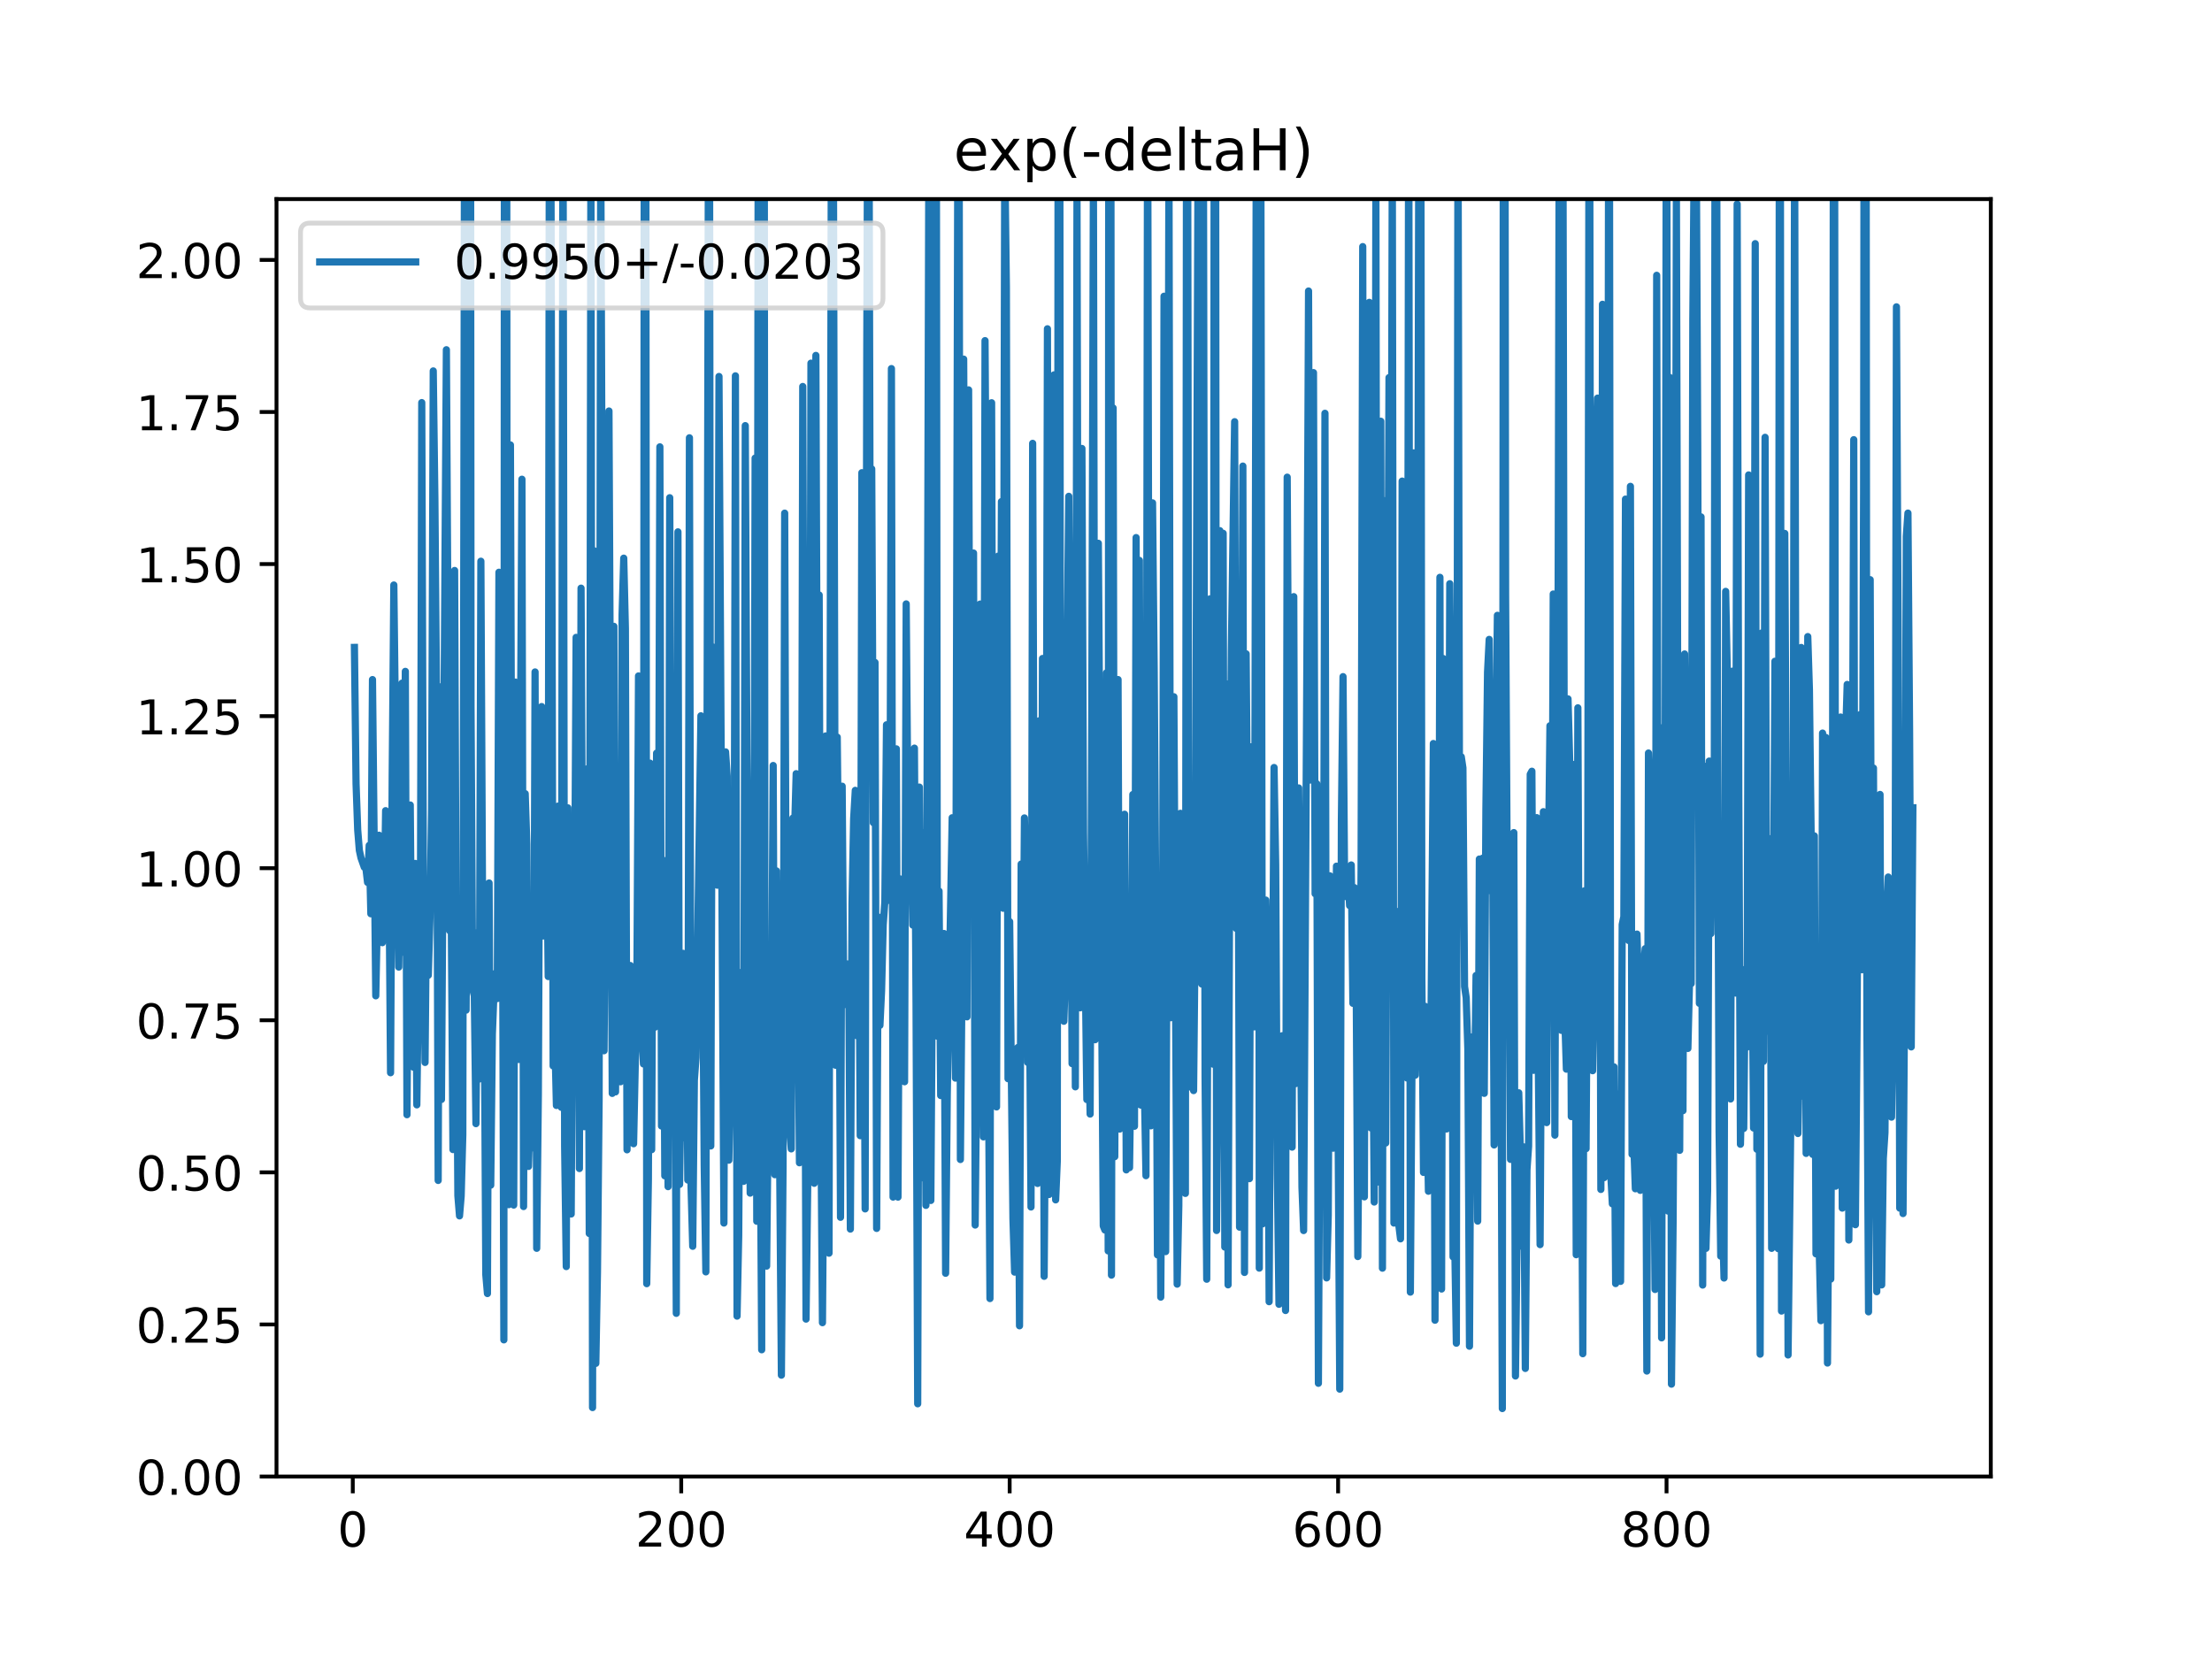 <?xml version="1.0" encoding="utf-8" standalone="no"?>
<!DOCTYPE svg PUBLIC "-//W3C//DTD SVG 1.1//EN"
  "http://www.w3.org/Graphics/SVG/1.1/DTD/svg11.dtd">
<!-- Created with matplotlib (https://matplotlib.org/) -->
<svg height="345.6pt" version="1.1" viewBox="0 0 460.8 345.6" width="460.8pt" xmlns="http://www.w3.org/2000/svg" xmlns:xlink="http://www.w3.org/1999/xlink">
 <defs>
  <style type="text/css">
*{stroke-linecap:butt;stroke-linejoin:round;}
  </style>
 </defs>
 <g id="figure_1">
  <g id="patch_1">
   <path d="M 0 345.6 
L 460.8 345.6 
L 460.8 0 
L 0 0 
z
" style="fill:#ffffff;"/>
  </g>
  <g id="axes_1">
   <g id="patch_2">
    <path d="M 57.6 307.584 
L 414.72 307.584 
L 414.72 41.472 
L 57.6 41.472 
z
" style="fill:#ffffff;"/>
   </g>
   <g id="matplotlib.axis_1">
    <g id="xtick_1">
     <g id="line2d_1">
      <defs>
       <path d="M 0 0 
L 0 3.5 
" id="m6f28b78270" style="stroke:#000000;stroke-width:0.8;"/>
      </defs>
      <g>
       <use style="stroke:#000000;stroke-width:0.8;" x="73.491" xlink:href="#m6f28b78270" y="307.584"/>
      </g>
     </g>
     <g id="text_1">
      <!-- 0 -->
      <defs>
       <path d="M 31.781 66.406 
Q 24.172 66.406 20.328 58.906 
Q 16.5 51.422 16.5 36.375 
Q 16.5 21.391 20.328 13.891 
Q 24.172 6.391 31.781 6.391 
Q 39.453 6.391 43.281 13.891 
Q 47.125 21.391 47.125 36.375 
Q 47.125 51.422 43.281 58.906 
Q 39.453 66.406 31.781 66.406 
z
M 31.781 74.219 
Q 44.047 74.219 50.516 64.516 
Q 56.984 54.828 56.984 36.375 
Q 56.984 17.969 50.516 8.266 
Q 44.047 -1.422 31.781 -1.422 
Q 19.531 -1.422 13.062 8.266 
Q 6.594 17.969 6.594 36.375 
Q 6.594 54.828 13.062 64.516 
Q 19.531 74.219 31.781 74.219 
z
" id="DejaVuSans-48"/>
      </defs>
      <g transform="translate(70.309 322.182)scale(0.1 -0.1)">
       <use xlink:href="#DejaVuSans-48"/>
      </g>
     </g>
    </g>
    <g id="xtick_2">
     <g id="line2d_2">
      <g>
       <use style="stroke:#000000;stroke-width:0.8;" x="141.911" xlink:href="#m6f28b78270" y="307.584"/>
      </g>
     </g>
     <g id="text_2">
      <!-- 200 -->
      <defs>
       <path d="M 19.188 8.297 
L 53.609 8.297 
L 53.609 0 
L 7.328 0 
L 7.328 8.297 
Q 12.938 14.109 22.625 23.891 
Q 32.328 33.688 34.812 36.531 
Q 39.547 41.844 41.422 45.531 
Q 43.312 49.219 43.312 52.781 
Q 43.312 58.594 39.234 62.25 
Q 35.156 65.922 28.609 65.922 
Q 23.969 65.922 18.812 64.312 
Q 13.672 62.703 7.812 59.422 
L 7.812 69.391 
Q 13.766 71.781 18.938 73 
Q 24.125 74.219 28.422 74.219 
Q 39.75 74.219 46.484 68.547 
Q 53.219 62.891 53.219 53.422 
Q 53.219 48.922 51.531 44.891 
Q 49.859 40.875 45.406 35.406 
Q 44.188 33.984 37.641 27.219 
Q 31.109 20.453 19.188 8.297 
z
" id="DejaVuSans-50"/>
      </defs>
      <g transform="translate(132.367 322.182)scale(0.1 -0.1)">
       <use xlink:href="#DejaVuSans-50"/>
       <use x="63.623" xlink:href="#DejaVuSans-48"/>
       <use x="127.246" xlink:href="#DejaVuSans-48"/>
      </g>
     </g>
    </g>
    <g id="xtick_3">
     <g id="line2d_3">
      <g>
       <use style="stroke:#000000;stroke-width:0.8;" x="210.331" xlink:href="#m6f28b78270" y="307.584"/>
      </g>
     </g>
     <g id="text_3">
      <!-- 400 -->
      <defs>
       <path d="M 37.797 64.312 
L 12.891 25.391 
L 37.797 25.391 
z
M 35.203 72.906 
L 47.609 72.906 
L 47.609 25.391 
L 58.016 25.391 
L 58.016 17.188 
L 47.609 17.188 
L 47.609 0 
L 37.797 0 
L 37.797 17.188 
L 4.891 17.188 
L 4.891 26.703 
z
" id="DejaVuSans-52"/>
      </defs>
      <g transform="translate(200.788 322.182)scale(0.1 -0.1)">
       <use xlink:href="#DejaVuSans-52"/>
       <use x="63.623" xlink:href="#DejaVuSans-48"/>
       <use x="127.246" xlink:href="#DejaVuSans-48"/>
      </g>
     </g>
    </g>
    <g id="xtick_4">
     <g id="line2d_4">
      <g>
       <use style="stroke:#000000;stroke-width:0.8;" x="278.752" xlink:href="#m6f28b78270" y="307.584"/>
      </g>
     </g>
     <g id="text_4">
      <!-- 600 -->
      <defs>
       <path d="M 33.016 40.375 
Q 26.375 40.375 22.484 35.828 
Q 18.609 31.297 18.609 23.391 
Q 18.609 15.531 22.484 10.953 
Q 26.375 6.391 33.016 6.391 
Q 39.656 6.391 43.531 10.953 
Q 47.406 15.531 47.406 23.391 
Q 47.406 31.297 43.531 35.828 
Q 39.656 40.375 33.016 40.375 
z
M 52.594 71.297 
L 52.594 62.312 
Q 48.875 64.062 45.094 64.984 
Q 41.312 65.922 37.594 65.922 
Q 27.828 65.922 22.672 59.328 
Q 17.531 52.734 16.797 39.406 
Q 19.672 43.656 24.016 45.922 
Q 28.375 48.188 33.594 48.188 
Q 44.578 48.188 50.953 41.516 
Q 57.328 34.859 57.328 23.391 
Q 57.328 12.156 50.688 5.359 
Q 44.047 -1.422 33.016 -1.422 
Q 20.359 -1.422 13.672 8.266 
Q 6.984 17.969 6.984 36.375 
Q 6.984 53.656 15.188 63.938 
Q 23.391 74.219 37.203 74.219 
Q 40.922 74.219 44.703 73.484 
Q 48.484 72.75 52.594 71.297 
z
" id="DejaVuSans-54"/>
      </defs>
      <g transform="translate(269.208 322.182)scale(0.1 -0.1)">
       <use xlink:href="#DejaVuSans-54"/>
       <use x="63.623" xlink:href="#DejaVuSans-48"/>
       <use x="127.246" xlink:href="#DejaVuSans-48"/>
      </g>
     </g>
    </g>
    <g id="xtick_5">
     <g id="line2d_5">
      <g>
       <use style="stroke:#000000;stroke-width:0.8;" x="347.172" xlink:href="#m6f28b78270" y="307.584"/>
      </g>
     </g>
     <g id="text_5">
      <!-- 800 -->
      <defs>
       <path d="M 31.781 34.625 
Q 24.75 34.625 20.719 30.859 
Q 16.703 27.094 16.703 20.516 
Q 16.703 13.922 20.719 10.156 
Q 24.75 6.391 31.781 6.391 
Q 38.812 6.391 42.859 10.172 
Q 46.922 13.969 46.922 20.516 
Q 46.922 27.094 42.891 30.859 
Q 38.875 34.625 31.781 34.625 
z
M 21.922 38.812 
Q 15.578 40.375 12.031 44.719 
Q 8.5 49.078 8.5 55.328 
Q 8.5 64.062 14.719 69.141 
Q 20.953 74.219 31.781 74.219 
Q 42.672 74.219 48.875 69.141 
Q 55.078 64.062 55.078 55.328 
Q 55.078 49.078 51.531 44.719 
Q 48 40.375 41.703 38.812 
Q 48.828 37.156 52.797 32.312 
Q 56.781 27.484 56.781 20.516 
Q 56.781 9.906 50.312 4.234 
Q 43.844 -1.422 31.781 -1.422 
Q 19.734 -1.422 13.25 4.234 
Q 6.781 9.906 6.781 20.516 
Q 6.781 27.484 10.781 32.312 
Q 14.797 37.156 21.922 38.812 
z
M 18.312 54.391 
Q 18.312 48.734 21.844 45.562 
Q 25.391 42.391 31.781 42.391 
Q 38.141 42.391 41.719 45.562 
Q 45.312 48.734 45.312 54.391 
Q 45.312 60.062 41.719 63.234 
Q 38.141 66.406 31.781 66.406 
Q 25.391 66.406 21.844 63.234 
Q 18.312 60.062 18.312 54.391 
z
" id="DejaVuSans-56"/>
      </defs>
      <g transform="translate(337.628 322.182)scale(0.1 -0.1)">
       <use xlink:href="#DejaVuSans-56"/>
       <use x="63.623" xlink:href="#DejaVuSans-48"/>
       <use x="127.246" xlink:href="#DejaVuSans-48"/>
      </g>
     </g>
    </g>
   </g>
   <g id="matplotlib.axis_2">
    <g id="ytick_1">
     <g id="line2d_6">
      <defs>
       <path d="M 0 0 
L -3.5 0 
" id="m30f567fd61" style="stroke:#000000;stroke-width:0.8;"/>
      </defs>
      <g>
       <use style="stroke:#000000;stroke-width:0.8;" x="57.6" xlink:href="#m30f567fd61" y="307.584"/>
      </g>
     </g>
     <g id="text_6">
      <!-- 0.00 -->
      <defs>
       <path d="M 10.688 12.406 
L 21 12.406 
L 21 0 
L 10.688 0 
z
" id="DejaVuSans-46"/>
      </defs>
      <g transform="translate(28.334 311.383)scale(0.1 -0.1)">
       <use xlink:href="#DejaVuSans-48"/>
       <use x="63.623" xlink:href="#DejaVuSans-46"/>
       <use x="95.41" xlink:href="#DejaVuSans-48"/>
       <use x="159.033" xlink:href="#DejaVuSans-48"/>
      </g>
     </g>
    </g>
    <g id="ytick_2">
     <g id="line2d_7">
      <g>
       <use style="stroke:#000000;stroke-width:0.8;" x="57.6" xlink:href="#m30f567fd61" y="275.904"/>
      </g>
     </g>
     <g id="text_7">
      <!-- 0.25 -->
      <defs>
       <path d="M 10.797 72.906 
L 49.516 72.906 
L 49.516 64.594 
L 19.828 64.594 
L 19.828 46.734 
Q 21.969 47.469 24.109 47.828 
Q 26.266 48.188 28.422 48.188 
Q 40.625 48.188 47.75 41.5 
Q 54.891 34.812 54.891 23.391 
Q 54.891 11.625 47.562 5.094 
Q 40.234 -1.422 26.906 -1.422 
Q 22.312 -1.422 17.547 -0.641 
Q 12.797 0.141 7.719 1.703 
L 7.719 11.625 
Q 12.109 9.234 16.797 8.062 
Q 21.484 6.891 26.703 6.891 
Q 35.156 6.891 40.078 11.328 
Q 45.016 15.766 45.016 23.391 
Q 45.016 31 40.078 35.438 
Q 35.156 39.891 26.703 39.891 
Q 22.75 39.891 18.812 39.016 
Q 14.891 38.141 10.797 36.281 
z
" id="DejaVuSans-53"/>
      </defs>
      <g transform="translate(28.334 279.703)scale(0.1 -0.1)">
       <use xlink:href="#DejaVuSans-48"/>
       <use x="63.623" xlink:href="#DejaVuSans-46"/>
       <use x="95.41" xlink:href="#DejaVuSans-50"/>
       <use x="159.033" xlink:href="#DejaVuSans-53"/>
      </g>
     </g>
    </g>
    <g id="ytick_3">
     <g id="line2d_8">
      <g>
       <use style="stroke:#000000;stroke-width:0.8;" x="57.6" xlink:href="#m30f567fd61" y="244.224"/>
      </g>
     </g>
     <g id="text_8">
      <!-- 0.50 -->
      <g transform="translate(28.334 248.023)scale(0.1 -0.1)">
       <use xlink:href="#DejaVuSans-48"/>
       <use x="63.623" xlink:href="#DejaVuSans-46"/>
       <use x="95.41" xlink:href="#DejaVuSans-53"/>
       <use x="159.033" xlink:href="#DejaVuSans-48"/>
      </g>
     </g>
    </g>
    <g id="ytick_4">
     <g id="line2d_9">
      <g>
       <use style="stroke:#000000;stroke-width:0.8;" x="57.6" xlink:href="#m30f567fd61" y="212.544"/>
      </g>
     </g>
     <g id="text_9">
      <!-- 0.75 -->
      <defs>
       <path d="M 8.203 72.906 
L 55.078 72.906 
L 55.078 68.703 
L 28.609 0 
L 18.312 0 
L 43.219 64.594 
L 8.203 64.594 
z
" id="DejaVuSans-55"/>
      </defs>
      <g transform="translate(28.334 216.343)scale(0.1 -0.1)">
       <use xlink:href="#DejaVuSans-48"/>
       <use x="63.623" xlink:href="#DejaVuSans-46"/>
       <use x="95.41" xlink:href="#DejaVuSans-55"/>
       <use x="159.033" xlink:href="#DejaVuSans-53"/>
      </g>
     </g>
    </g>
    <g id="ytick_5">
     <g id="line2d_10">
      <g>
       <use style="stroke:#000000;stroke-width:0.8;" x="57.6" xlink:href="#m30f567fd61" y="180.864"/>
      </g>
     </g>
     <g id="text_10">
      <!-- 1.00 -->
      <defs>
       <path d="M 12.406 8.297 
L 28.516 8.297 
L 28.516 63.922 
L 10.984 60.406 
L 10.984 69.391 
L 28.422 72.906 
L 38.281 72.906 
L 38.281 8.297 
L 54.391 8.297 
L 54.391 0 
L 12.406 0 
z
" id="DejaVuSans-49"/>
      </defs>
      <g transform="translate(28.334 184.663)scale(0.1 -0.1)">
       <use xlink:href="#DejaVuSans-49"/>
       <use x="63.623" xlink:href="#DejaVuSans-46"/>
       <use x="95.41" xlink:href="#DejaVuSans-48"/>
       <use x="159.033" xlink:href="#DejaVuSans-48"/>
      </g>
     </g>
    </g>
    <g id="ytick_6">
     <g id="line2d_11">
      <g>
       <use style="stroke:#000000;stroke-width:0.8;" x="57.6" xlink:href="#m30f567fd61" y="149.184"/>
      </g>
     </g>
     <g id="text_11">
      <!-- 1.25 -->
      <g transform="translate(28.334 152.983)scale(0.1 -0.1)">
       <use xlink:href="#DejaVuSans-49"/>
       <use x="63.623" xlink:href="#DejaVuSans-46"/>
       <use x="95.41" xlink:href="#DejaVuSans-50"/>
       <use x="159.033" xlink:href="#DejaVuSans-53"/>
      </g>
     </g>
    </g>
    <g id="ytick_7">
     <g id="line2d_12">
      <g>
       <use style="stroke:#000000;stroke-width:0.8;" x="57.6" xlink:href="#m30f567fd61" y="117.504"/>
      </g>
     </g>
     <g id="text_12">
      <!-- 1.50 -->
      <g transform="translate(28.334 121.303)scale(0.1 -0.1)">
       <use xlink:href="#DejaVuSans-49"/>
       <use x="63.623" xlink:href="#DejaVuSans-46"/>
       <use x="95.41" xlink:href="#DejaVuSans-53"/>
       <use x="159.033" xlink:href="#DejaVuSans-48"/>
      </g>
     </g>
    </g>
    <g id="ytick_8">
     <g id="line2d_13">
      <g>
       <use style="stroke:#000000;stroke-width:0.8;" x="57.6" xlink:href="#m30f567fd61" y="85.824"/>
      </g>
     </g>
     <g id="text_13">
      <!-- 1.75 -->
      <g transform="translate(28.334 89.623)scale(0.1 -0.1)">
       <use xlink:href="#DejaVuSans-49"/>
       <use x="63.623" xlink:href="#DejaVuSans-46"/>
       <use x="95.41" xlink:href="#DejaVuSans-55"/>
       <use x="159.033" xlink:href="#DejaVuSans-53"/>
      </g>
     </g>
    </g>
    <g id="ytick_9">
     <g id="line2d_14">
      <g>
       <use style="stroke:#000000;stroke-width:0.8;" x="57.6" xlink:href="#m30f567fd61" y="54.144"/>
      </g>
     </g>
     <g id="text_14">
      <!-- 2.00 -->
      <g transform="translate(28.334 57.943)scale(0.1 -0.1)">
       <use xlink:href="#DejaVuSans-50"/>
       <use x="63.623" xlink:href="#DejaVuSans-46"/>
       <use x="95.41" xlink:href="#DejaVuSans-48"/>
       <use x="159.033" xlink:href="#DejaVuSans-48"/>
      </g>
     </g>
    </g>
   </g>
   <g id="line2d_15">
    <path clip-path="url(#pa916677eed)" d="M 73.833 134.866 
L 74.175 163.296 
L 74.517 172.898 
L 74.859 177.144 
L 75.201 178.712 
L 75.885 180.656 
L 76.227 180.905 
L 76.57 183.823 
L 76.912 176.107 
L 77.254 190.352 
L 77.596 141.569 
L 78.28 207.447 
L 78.964 173.994 
L 79.648 196.376 
L 79.991 191.403 
L 80.333 168.877 
L 80.675 182.444 
L 81.017 181.077 
L 81.359 223.47 
L 81.701 161.663 
L 82.043 121.867 
L 82.727 180.801 
L 83.069 201.46 
L 83.412 178.122 
L 83.754 142.308 
L 84.096 198.403 
L 84.438 139.857 
L 84.78 232.214 
L 85.122 183.293 
L 85.464 167.698 
L 85.806 208.287 
L 86.148 222.323 
L 86.49 179.868 
L 86.833 230.162 
L 87.175 204.406 
L 87.517 216.307 
L 87.859 83.868 
L 88.201 183.15 
L 88.543 221.328 
L 88.885 185.622 
L 89.227 203.162 
L 89.569 191.263 
L 89.912 168.617 
L 90.254 77.27 
L 90.596 104.08 
L 90.938 145.273 
L 91.28 245.906 
L 91.622 143.08 
L 91.964 229.038 
L 92.99 72.857 
L 93.675 193.887 
L 94.017 191.775 
L 94.359 239.476 
L 94.701 118.84 
L 95.043 197.833 
L 95.385 249.1 
L 95.727 253.292 
L 96.069 249.157 
L 96.411 236.355 
L 96.754 33.222 
L 97.096 210.427 
L 97.438 166.597 
L 97.551 -1 
M 98.018 -1 
L 98.122 147.081 
L 98.464 206.024 
L 98.806 207.44 
L 99.148 234.076 
L 99.49 194.26 
L 99.832 224.787 
L 100.175 116.912 
L 100.517 187.093 
L 100.859 204.928 
L 101.201 265.512 
L 101.543 269.469 
L 101.885 183.939 
L 102.227 246.894 
L 102.569 215.389 
L 102.911 206.543 
L 103.253 202.732 
L 103.596 208.022 
L 103.938 119.212 
L 104.28 152.973 
L 104.622 165.43 
L 104.964 279.117 
L 105.088 -1 
M 105.551 -1 
L 105.648 196.805 
L 105.99 250.951 
L 106.332 92.688 
L 106.674 194.86 
L 107.017 251.035 
L 107.359 142.089 
L 108.043 220.708 
L 108.727 99.831 
L 109.069 251.343 
L 109.411 165.336 
L 109.753 175.891 
L 110.096 242.99 
L 110.78 220.04 
L 111.122 239.134 
L 111.464 139.978 
L 111.806 260.046 
L 112.148 227.957 
L 112.49 148.877 
L 112.832 147.188 
L 113.174 194.981 
L 113.517 190.883 
L 113.859 172.235 
L 114.201 203.426 
L 114.468 -1 
M 114.691 -1 
L 115.227 222.05 
L 115.569 215.717 
L 115.911 230.289 
L 116.253 167.928 
L 116.595 227.632 
L 116.938 230.673 
L 117.28 11.22 
L 117.622 238.706 
L 117.964 263.85 
L 118.306 168.296 
L 118.648 221.346 
L 118.99 252.896 
L 119.332 195.738 
L 119.674 195.046 
L 120.016 132.778 
L 120.359 160.268 
L 120.701 243.424 
L 121.043 122.525 
L 121.385 190.535 
L 121.727 234.707 
L 122.069 165.155 
L 122.411 160.118 
L 122.753 256.957 
L 123.095 30.997 
L 123.437 293.222 
L 123.78 114.741 
L 124.122 284.016 
L 124.464 264.966 
L 124.806 228.973 
L 125.148 29.529 
L 125.832 218.885 
L 126.174 176.16 
L 126.516 178.06 
L 126.858 85.622 
L 127.543 227.775 
L 127.885 130.477 
L 128.227 227.459 
L 128.569 177.286 
L 128.911 220.611 
L 129.253 225.355 
L 129.595 127.998 
L 129.937 116.276 
L 130.28 130.902 
L 130.622 239.525 
L 130.964 202.605 
L 131.306 201.133 
L 131.648 205.444 
L 131.99 238.261 
L 132.674 205.63 
L 133.016 140.811 
L 133.358 202.093 
L 133.701 215.567 
L 134.043 221.641 
L 134.234 -1 
M 134.52 -1 
L 134.727 267.414 
L 135.069 245.868 
L 135.411 158.973 
L 135.753 239.495 
L 136.095 163.38 
L 136.437 213.986 
L 136.779 156.892 
L 137.122 205.502 
L 137.464 93.087 
L 137.806 234.572 
L 138.148 179.195 
L 138.49 244.942 
L 138.832 202.096 
L 139.174 247.197 
L 139.516 103.685 
L 139.858 187.69 
L 140.2 228.148 
L 140.543 205.253 
L 140.885 273.59 
L 141.227 110.794 
L 141.569 246.739 
L 142.253 198.59 
L 142.595 237.033 
L 142.937 200.371 
L 143.279 245.823 
L 143.621 91.203 
L 143.964 247.404 
L 144.306 259.625 
L 144.648 225.032 
L 144.99 220.346 
L 146.016 149.113 
L 146.7 242.841 
L 147.042 264.955 
L 147.64 -1 
M 147.778 -1 
L 148.069 238.725 
L 148.411 134.736 
L 148.753 141.973 
L 149.095 142.984 
L 149.437 184.403 
L 149.779 78.426 
L 150.464 197.587 
L 150.806 254.784 
L 151.148 156.627 
L 151.49 161.672 
L 151.832 241.686 
L 152.174 224.328 
L 152.516 190.056 
L 152.858 226.353 
L 153.2 78.295 
L 153.542 274.174 
L 153.885 257.494 
L 154.227 202.598 
L 154.569 208.178 
L 154.911 246.093 
L 155.253 88.667 
L 155.595 156.548 
L 155.937 192.398 
L 156.279 248.55 
L 156.621 222.97 
L 156.963 245.228 
L 157.306 95.434 
L 157.648 254.406 
L 157.98 -1 
M 158 -1 
L 158.332 228.261 
L 158.674 281.181 
L 158.857 -1 
M 159.195 -1 
L 159.358 223.961 
L 159.7 263.755 
L 160.042 231.495 
L 160.384 227.852 
L 160.727 214.011 
L 161.069 159.466 
L 161.411 244.71 
L 161.753 181.421 
L 162.095 230.93 
L 162.437 244.347 
L 162.779 286.471 
L 163.121 243.034 
L 163.463 106.898 
L 163.805 206.725 
L 164.148 228.773 
L 164.49 235.119 
L 164.832 239.333 
L 165.174 170.421 
L 165.516 173.426 
L 165.858 161.173 
L 166.542 242.228 
L 166.884 236.551 
L 167.227 80.513 
L 167.911 274.793 
L 168.595 219.764 
L 168.937 75.653 
L 169.279 192.817 
L 169.621 246.499 
L 169.963 74.039 
L 170.305 169.582 
L 170.648 123.943 
L 170.99 232.062 
L 171.332 275.538 
L 171.674 230.586 
L 172.016 153.305 
L 172.358 253.372 
L 172.7 261.061 
L 173.244 -1 
M 173.542 -1 
L 174.069 221.912 
L 174.411 153.559 
L 174.753 185.954 
L 175.095 253.585 
L 175.437 163.778 
L 175.779 209.323 
L 176.463 200.805 
L 176.805 201.923 
L 177.147 256.04 
L 177.49 188.171 
L 177.832 170.542 
L 178.174 164.644 
L 178.516 215.758 
L 178.858 177.687 
L 179.2 236.58 
L 179.542 98.474 
L 180.226 251.836 
L 180.568 72.668 
L 180.83 -1 
M 180.969 -1 
L 181.253 109.58 
L 181.595 97.682 
L 181.937 171.379 
L 182.279 137.998 
L 182.621 255.9 
L 182.963 191.02 
L 183.305 213.606 
L 183.647 206.408 
L 183.989 192.645 
L 184.332 187.783 
L 184.674 150.99 
L 185.016 161.532 
L 185.358 187.607 
L 185.7 76.785 
L 186.042 249.374 
L 186.384 228.223 
L 186.726 156 
L 187.068 249.382 
L 187.411 183.063 
L 187.753 204.709 
L 188.095 209.236 
L 188.437 225.349 
L 188.779 125.805 
L 189.121 167.479 
L 189.463 174.714 
L 189.805 174.27 
L 190.147 192.716 
L 190.489 155.849 
L 190.832 209.381 
L 191.174 292.434 
L 191.516 163.965 
L 192.2 245.364 
L 192.542 173.429 
L 192.884 251.102 
L 193.568 6.067 
L 193.91 250.077 
L 194.253 198.159 
L 194.595 104.152 
L 194.786 -1 
M 195.031 -1 
L 195.279 215.867 
L 195.621 185.629 
L 195.963 228.216 
L 196.305 227.772 
L 196.647 194.462 
L 196.989 265.246 
L 197.331 227.838 
L 198.358 170.353 
L 198.7 184.476 
L 199.042 224.594 
L 199.608 -1 
M 199.78 -1 
L 200.068 241.545 
L 200.41 203.829 
L 200.752 74.812 
L 201.437 211.828 
L 201.779 81.221 
L 202.121 178.622 
L 202.463 153.699 
L 202.805 115.207 
L 203.147 255.197 
L 203.489 219.657 
L 203.831 153.288 
L 204.173 125.838 
L 204.516 166.391 
L 204.858 236.829 
L 205.2 70.961 
L 205.542 122.369 
L 205.884 219.156 
L 206.226 270.511 
L 206.568 83.897 
L 206.91 196.19 
L 207.252 204.827 
L 207.595 230.594 
L 207.937 115.853 
L 208.279 176.257 
L 208.621 104.488 
L 208.963 189.206 
L 209.305 31.725 
L 209.647 59.773 
L 209.989 224.714 
L 210.331 191.998 
L 211.016 253.897 
L 211.358 265.003 
L 211.7 232.106 
L 212.042 218.211 
L 212.384 276.186 
L 212.726 180.001 
L 213.068 214.813 
L 213.41 170.388 
L 213.752 184.235 
L 214.094 221.33 
L 214.437 205.489 
L 214.779 251.436 
L 215.121 92.357 
L 215.463 187.711 
L 215.805 198.909 
L 216.147 246.536 
L 216.489 150.155 
L 216.831 226.341 
L 217.173 137.177 
L 217.515 265.879 
L 217.858 220.493 
L 218.2 68.492 
L 218.542 248.836 
L 218.884 203.767 
L 219.226 116.917 
L 219.568 78.09 
L 219.91 249.954 
L 220.252 241.865 
L 220.44 -1 
M 220.761 -1 
L 220.936 210.385 
L 221.279 209.521 
L 221.621 212.745 
L 221.963 202.052 
L 222.305 135.186 
L 222.647 103.393 
L 222.989 147.101 
L 223.331 221.57 
L 223.673 155.087 
L 224.015 226.405 
L 224.357 40.691 
L 224.7 196.711 
L 225.042 209.943 
L 225.384 93.425 
L 225.726 173.432 
L 226.41 229.056 
L 226.752 214.162 
L 227.094 232.08 
L 227.436 150.477 
L 227.779 36.414 
L 228.121 216.593 
L 228.463 146.459 
L 228.805 113.175 
L 229.831 255.398 
L 230.173 256.233 
L 230.515 140.149 
L 230.857 260.588 
L 230.982 -1 
M 231.415 -1 
L 231.542 265.632 
L 231.884 84.989 
L 232.226 240.952 
L 232.568 165.295 
L 232.91 141.565 
L 233.252 235.21 
L 233.594 193.774 
L 233.936 233.528 
L 234.278 169.618 
L 234.621 243.708 
L 234.963 221.462 
L 235.305 243.242 
L 235.647 217.87 
L 235.989 165.511 
L 236.331 234.618 
L 236.673 111.988 
L 237.015 230.019 
L 237.357 116.741 
L 237.699 230.223 
L 238.042 226.717 
L 238.384 226.174 
L 238.726 244.916 
L 239.068 12.977 
L 239.41 186.939 
L 239.752 234.527 
L 240.094 104.757 
L 240.436 139.212 
L 240.778 189.244 
L 241.12 261.413 
L 241.463 209.737 
L 241.805 270.214 
L 242.147 218.449 
L 242.489 61.712 
L 242.831 260.726 
L 243.173 176.542 
L 243.515 31.464 
L 243.857 212.011 
L 244.199 171.785 
L 244.541 145.147 
L 245.226 267.508 
L 245.568 251.182 
L 245.91 169.429 
L 246.252 219.193 
L 246.594 242.795 
L 246.936 248.608 
L 247.2 -1 
M 247.378 -1 
L 247.62 179.968 
L 247.963 226.445 
L 248.305 187.798 
L 248.647 227.187 
L 248.989 192.819 
L 249.673 5.175 
L 250.357 204.993 
L 250.699 30.01 
L 251.041 224.142 
L 251.384 266.487 
L 251.726 173.358 
L 252.068 124.751 
L 252.41 160.56 
L 252.752 221.7 
L 252.954 -1 
M 253.222 -1 
L 253.436 256.333 
L 253.778 218.037 
L 254.12 110.549 
L 254.462 220.887 
L 254.805 111.1 
L 255.147 259.785 
L 255.489 142.477 
L 255.831 267.656 
L 256.173 177.272 
L 256.515 135.396 
L 257.199 87.847 
L 257.541 193.418 
L 257.883 155.115 
L 258.226 255.638 
L 258.91 97.094 
L 259.252 265.073 
L 259.594 136.204 
L 259.936 178.324 
L 260.278 245.537 
L 260.62 155.575 
L 260.962 200.753 
L 261.304 213.914 
L 261.768 -1 
M 262.09 -1 
L 262.331 264.175 
L 262.673 38.624 
L 263.015 254.951 
L 263.357 187.942 
L 263.699 187.51 
L 264.041 203.785 
L 264.383 271.164 
L 264.725 202.397 
L 265.068 214.495 
L 265.41 159.886 
L 265.752 180.143 
L 266.094 244.577 
L 266.436 271.707 
L 266.778 224.602 
L 267.12 215.755 
L 267.804 273 
L 268.147 99.402 
L 268.489 158.996 
L 268.831 142.277 
L 269.173 238.964 
L 269.515 124.293 
L 269.857 225.756 
L 270.199 185.851 
L 270.541 164.145 
L 271.225 247.333 
L 271.568 256.345 
L 272.252 137.121 
L 272.594 60.623 
L 272.936 162.496 
L 273.278 160.512 
L 273.62 77.624 
L 273.962 186.183 
L 274.304 163.27 
L 274.646 288.164 
L 274.989 219.05 
L 275.331 234.519 
L 275.673 214.517 
L 276.015 86.095 
L 276.357 266.21 
L 276.699 253.164 
L 277.041 182.443 
L 277.383 197.104 
L 277.725 239.186 
L 278.067 231.831 
L 278.41 180.441 
L 279.094 289.381 
L 279.436 170.87 
L 279.778 140.958 
L 280.12 186.3 
L 280.462 186.8 
L 280.804 182.33 
L 281.146 188.647 
L 281.488 180.19 
L 281.831 209.01 
L 282.173 184.918 
L 282.515 204.031 
L 282.857 261.759 
L 283.541 181.193 
L 283.883 51.371 
L 284.225 249.325 
L 284.567 136.44 
L 284.909 152.784 
L 285.252 62.987 
L 285.594 234.968 
L 285.936 209.273 
L 286.278 250.405 
L 286.62 38.224 
L 286.962 246.247 
L 287.304 205.947 
L 287.646 87.751 
L 287.988 264.183 
L 288.331 104.279 
L 288.673 238.109 
L 289.357 78.666 
L 289.699 168.181 
L 290.041 32.326 
L 290.383 254.786 
L 290.725 189.793 
L 291.067 200.548 
L 291.409 255.301 
L 291.752 258.072 
L 292.094 100.222 
L 292.436 220.111 
L 292.778 190.624 
L 293.12 224.574 
L 293.462 11.94 
L 293.804 269.174 
L 294.146 221.468 
L 294.488 94.346 
L 294.83 223.977 
L 295.173 209.996 
L 295.623 -1 
M 295.971 -1 
L 296.199 203.825 
L 296.541 244.239 
L 296.883 209.639 
L 297.567 248.156 
L 297.909 235.633 
L 298.594 154.889 
L 298.936 275.027 
L 299.278 157.656 
L 299.62 240.716 
L 299.962 120.266 
L 300.304 268.527 
L 300.646 137.183 
L 300.988 197.578 
L 301.33 235.193 
L 301.672 209.669 
L 302.015 121.601 
L 302.357 156.494 
L 302.699 261.829 
L 303.041 258.585 
L 303.383 279.814 
L 303.725 20.592 
L 304.067 180.924 
L 304.409 157.65 
L 304.751 159.952 
L 305.093 205.513 
L 305.436 207.852 
L 305.778 218.496 
L 306.12 280.445 
L 306.462 216.022 
L 306.804 240.128 
L 307.146 230.432 
L 307.488 203.21 
L 307.83 254.38 
L 308.172 178.957 
L 308.515 203.498 
L 308.857 178.78 
L 309.199 227.766 
L 309.541 168.613 
L 309.883 140.001 
L 310.225 133.198 
L 310.567 185.613 
L 310.909 166.93 
L 311.251 238.512 
L 311.593 158.063 
L 311.936 128.186 
L 312.278 227.032 
L 312.62 201.313 
L 312.962 293.425 
L 313.184 -1 
M 313.495 -1 
L 313.646 123.932 
L 313.988 183.669 
L 314.33 184.155 
L 314.672 241.52 
L 315.014 238.794 
L 315.357 173.443 
L 315.699 286.645 
L 316.383 227.65 
L 316.725 239.889 
L 317.067 259.635 
L 317.409 238.913 
L 317.751 285.069 
L 318.093 243.694 
L 318.435 238.769 
L 318.778 161.293 
L 319.12 160.663 
L 319.462 222.968 
L 319.804 216.373 
L 320.146 170.332 
L 320.488 224.201 
L 320.83 259.278 
L 321.172 201.178 
L 321.514 169.09 
L 321.856 216.705 
L 322.199 233.859 
L 322.541 181.413 
L 322.883 151.186 
L 323.225 208.406 
L 323.567 123.743 
L 323.909 236.468 
L 324.251 139.156 
L 324.593 122.332 
L 324.873 -1 
M 324.974 -1 
L 325.278 214.646 
L 325.62 41.408 
L 325.962 211.649 
L 326.304 222.724 
L 326.646 145.589 
L 326.988 158.195 
L 327.33 232.604 
L 327.672 201.918 
L 328.014 159.234 
L 328.356 261.379 
L 328.699 147.454 
L 329.041 227.442 
L 329.383 221.015 
L 329.725 282.003 
L 330.067 185.576 
L 330.409 239.284 
L 330.751 186.401 
L 331.054 -1 
M 331.13 -1 
L 331.435 201.642 
L 331.777 223.046 
L 332.12 205.278 
L 332.462 96.577 
L 332.804 82.936 
L 333.146 123.984 
L 333.488 247.782 
L 333.83 63.39 
L 334.172 245.323 
L 334.514 211.442 
L 334.856 198.401 
L 335.138 -1 
M 335.249 -1 
L 335.541 244.434 
L 335.883 250.784 
L 336.225 222.246 
L 336.567 267.391 
L 336.909 227.905 
L 337.251 230.142 
L 337.593 266.936 
L 337.935 192.604 
L 338.277 190.962 
L 338.619 103.972 
L 338.962 185.778 
L 339.304 195.932 
L 339.646 101.316 
L 339.988 240.464 
L 340.33 237.912 
L 340.672 247.643 
L 341.014 194.585 
L 341.356 206.888 
L 341.698 247.972 
L 342.04 203.83 
L 342.383 201.48 
L 342.725 197.619 
L 343.067 285.614 
L 343.409 156.868 
L 343.751 167.057 
L 344.435 226.224 
L 344.777 268.621 
L 345.119 57.35 
L 345.462 206.877 
L 345.804 184 
L 346.146 278.701 
L 346.488 151.523 
L 346.83 202.664 
L 347.151 -1 
M 347.189 -1 
L 347.514 252.299 
L 347.856 78.631 
L 348.198 288.343 
L 348.54 254.335 
L 348.883 196.171 
L 349.225 40.198 
L 349.567 172.985 
L 349.909 239.635 
L 350.251 154.363 
L 350.593 231.371 
L 350.935 136.233 
L 351.277 167.963 
L 351.619 218.405 
L 351.961 204.348 
L 352.304 204.899 
L 352.646 66.613 
L 352.988 25.836 
L 353.33 23.738 
L 353.672 93.798 
L 354.014 209.014 
L 354.356 107.678 
L 354.698 267.7 
L 355.04 159.609 
L 355.382 260.058 
L 355.725 248.057 
L 356.067 158.543 
L 356.409 194.488 
L 356.751 165.497 
L 357.093 189.26 
L 357.293 -1 
M 357.599 -1 
L 357.777 145.813 
L 358.119 235.576 
L 358.461 261.681 
L 358.803 253.101 
L 359.146 266.235 
L 359.488 123.194 
L 359.83 140.193 
L 360.172 163.279 
L 360.514 228.939 
L 360.856 139.823 
L 361.198 187.854 
L 361.54 206.866 
L 361.882 42.506 
L 362.224 165.438 
L 362.567 238.369 
L 362.909 224.152 
L 363.251 235.076 
L 363.593 201.881 
L 363.935 218.145 
L 364.277 98.936 
L 364.619 128.623 
L 364.961 196.933 
L 365.303 234.984 
L 365.646 50.756 
L 365.988 239.406 
L 366.33 187.527 
L 366.672 282.095 
L 367.014 131.854 
L 367.356 221.108 
L 367.698 91.1 
L 368.04 202.464 
L 368.382 214.862 
L 368.724 174.717 
L 369.067 260.049 
L 369.751 137.753 
L 370.093 211.936 
L 370.435 260.116 
L 370.693 -1 
M 370.858 -1 
L 371.119 273.119 
L 371.461 215.321 
L 371.803 111.122 
L 372.145 175.92 
L 372.488 282.265 
L 373.514 194.141 
L 373.856 25.263 
L 374.198 211.919 
L 374.54 236.128 
L 374.882 216.927 
L 375.224 134.877 
L 375.566 228.351 
L 375.909 158.227 
L 376.251 240.273 
L 376.593 132.612 
L 376.935 143.696 
L 377.277 172.61 
L 377.619 240.488 
L 377.961 174.129 
L 378.303 261.202 
L 378.645 234.129 
L 378.987 260.727 
L 379.33 275.118 
L 379.672 152.715 
L 380.014 232.723 
L 380.356 153.614 
L 380.698 283.948 
L 381.04 240.779 
L 381.382 266.456 
L 381.724 193.606 
L 381.724 193.606 
L 381.956 -1 
M 382.16 -1 
L 382.408 247.103 
L 382.408 247.103 
L 382.751 176.519 
L 382.751 176.519 
L 383.093 240.945 
L 383.093 240.945 
L 383.435 149.373 
L 383.435 149.373 
L 383.777 251.672 
L 383.777 251.672 
L 384.461 153.965 
L 384.461 153.965 
L 384.803 142.584 
L 384.803 142.584 
L 385.145 258.32 
L 385.145 258.32 
L 385.83 184.413 
L 385.83 184.413 
L 386.172 91.591 
L 386.172 91.591 
L 386.514 255.13 
L 386.514 255.13 
L 386.856 214.244 
L 386.856 214.244 
L 387.198 151.663 
L 387.198 151.663 
L 387.54 148.839 
L 387.54 148.839 
L 387.882 202.012 
L 387.882 202.012 
L 388.224 102.522 
L 388.224 102.522 
L 388.344 -1 
M 388.728 -1 
L 388.908 213.13 
L 388.908 213.13 
L 389.251 273.276 
L 389.251 273.276 
L 389.593 120.76 
L 389.593 120.76 
L 389.935 215.293 
L 389.935 215.293 
L 390.277 160.005 
L 390.619 236.872 
L 390.619 236.872 
L 390.961 269.083 
L 390.961 269.083 
L 391.303 251.854 
L 391.303 251.854 
L 391.645 165.497 
L 391.987 267.667 
L 391.987 267.667 
L 392.329 241.295 
L 392.329 241.295 
L 392.672 235.926 
L 392.672 235.926 
L 393.014 190.076 
L 393.014 190.076 
L 393.356 182.7 
L 393.356 182.7 
L 393.698 186.453 
L 393.698 186.453 
L 394.04 232.718 
L 394.04 232.718 
L 394.382 214.276 
L 394.382 214.276 
L 394.724 221.509 
L 394.724 221.509 
L 395.066 63.921 
L 395.066 63.921 
L 395.408 130.468 
L 395.408 130.468 
L 395.75 251.677 
L 395.75 251.677 
L 396.093 178.076 
L 396.093 178.076 
L 396.435 252.805 
L 396.435 252.805 
L 396.777 205.282 
L 396.777 205.282 
L 397.119 111.73 
L 397.119 111.73 
L 397.461 106.887 
L 397.461 106.887 
L 397.803 152.444 
L 397.803 152.444 
L 398.145 218.088 
L 398.145 218.088 
L 398.487 168.268 
L 398.487 168.268 
" style="fill:none;stroke:#1f77b4;stroke-linecap:square;stroke-width:1.5;"/>
   </g>
   <g id="patch_3">
    <path d="M 57.6 307.584 
L 57.6 41.472 
" style="fill:none;stroke:#000000;stroke-linecap:square;stroke-linejoin:miter;stroke-width:0.8;"/>
   </g>
   <g id="patch_4">
    <path d="M 414.72 307.584 
L 414.72 41.472 
" style="fill:none;stroke:#000000;stroke-linecap:square;stroke-linejoin:miter;stroke-width:0.8;"/>
   </g>
   <g id="patch_5">
    <path d="M 57.6 307.584 
L 414.72 307.584 
" style="fill:none;stroke:#000000;stroke-linecap:square;stroke-linejoin:miter;stroke-width:0.8;"/>
   </g>
   <g id="patch_6">
    <path d="M 57.6 41.472 
L 414.72 41.472 
" style="fill:none;stroke:#000000;stroke-linecap:square;stroke-linejoin:miter;stroke-width:0.8;"/>
   </g>
   <g id="text_15">
    <!-- exp(-deltaH) -->
    <defs>
     <path d="M 56.203 29.594 
L 56.203 25.203 
L 14.891 25.203 
Q 15.484 15.922 20.484 11.062 
Q 25.484 6.203 34.422 6.203 
Q 39.594 6.203 44.453 7.469 
Q 49.312 8.734 54.109 11.281 
L 54.109 2.781 
Q 49.266 0.734 44.188 -0.344 
Q 39.109 -1.422 33.891 -1.422 
Q 20.797 -1.422 13.156 6.188 
Q 5.516 13.812 5.516 26.812 
Q 5.516 40.234 12.766 48.109 
Q 20.016 56 32.328 56 
Q 43.359 56 49.781 48.891 
Q 56.203 41.797 56.203 29.594 
z
M 47.219 32.234 
Q 47.125 39.594 43.094 43.984 
Q 39.062 48.391 32.422 48.391 
Q 24.906 48.391 20.391 44.141 
Q 15.875 39.891 15.188 32.172 
z
" id="DejaVuSans-101"/>
     <path d="M 54.891 54.688 
L 35.109 28.078 
L 55.906 0 
L 45.312 0 
L 29.391 21.484 
L 13.484 0 
L 2.875 0 
L 24.125 28.609 
L 4.688 54.688 
L 15.281 54.688 
L 29.781 35.203 
L 44.281 54.688 
z
" id="DejaVuSans-120"/>
     <path d="M 18.109 8.203 
L 18.109 -20.797 
L 9.078 -20.797 
L 9.078 54.688 
L 18.109 54.688 
L 18.109 46.391 
Q 20.953 51.266 25.266 53.625 
Q 29.594 56 35.594 56 
Q 45.562 56 51.781 48.094 
Q 58.016 40.188 58.016 27.297 
Q 58.016 14.406 51.781 6.484 
Q 45.562 -1.422 35.594 -1.422 
Q 29.594 -1.422 25.266 0.953 
Q 20.953 3.328 18.109 8.203 
z
M 48.688 27.297 
Q 48.688 37.203 44.609 42.844 
Q 40.531 48.484 33.406 48.484 
Q 26.266 48.484 22.188 42.844 
Q 18.109 37.203 18.109 27.297 
Q 18.109 17.391 22.188 11.75 
Q 26.266 6.109 33.406 6.109 
Q 40.531 6.109 44.609 11.75 
Q 48.688 17.391 48.688 27.297 
z
" id="DejaVuSans-112"/>
     <path d="M 31 75.875 
Q 24.469 64.656 21.281 53.656 
Q 18.109 42.672 18.109 31.391 
Q 18.109 20.125 21.312 9.062 
Q 24.516 -2 31 -13.188 
L 23.188 -13.188 
Q 15.875 -1.703 12.234 9.375 
Q 8.594 20.453 8.594 31.391 
Q 8.594 42.281 12.203 53.312 
Q 15.828 64.359 23.188 75.875 
z
" id="DejaVuSans-40"/>
     <path d="M 4.891 31.391 
L 31.203 31.391 
L 31.203 23.391 
L 4.891 23.391 
z
" id="DejaVuSans-45"/>
     <path d="M 45.406 46.391 
L 45.406 75.984 
L 54.391 75.984 
L 54.391 0 
L 45.406 0 
L 45.406 8.203 
Q 42.578 3.328 38.25 0.953 
Q 33.938 -1.422 27.875 -1.422 
Q 17.969 -1.422 11.734 6.484 
Q 5.516 14.406 5.516 27.297 
Q 5.516 40.188 11.734 48.094 
Q 17.969 56 27.875 56 
Q 33.938 56 38.25 53.625 
Q 42.578 51.266 45.406 46.391 
z
M 14.797 27.297 
Q 14.797 17.391 18.875 11.75 
Q 22.953 6.109 30.078 6.109 
Q 37.203 6.109 41.297 11.75 
Q 45.406 17.391 45.406 27.297 
Q 45.406 37.203 41.297 42.844 
Q 37.203 48.484 30.078 48.484 
Q 22.953 48.484 18.875 42.844 
Q 14.797 37.203 14.797 27.297 
z
" id="DejaVuSans-100"/>
     <path d="M 9.422 75.984 
L 18.406 75.984 
L 18.406 0 
L 9.422 0 
z
" id="DejaVuSans-108"/>
     <path d="M 18.312 70.219 
L 18.312 54.688 
L 36.812 54.688 
L 36.812 47.703 
L 18.312 47.703 
L 18.312 18.016 
Q 18.312 11.328 20.141 9.422 
Q 21.969 7.516 27.594 7.516 
L 36.812 7.516 
L 36.812 0 
L 27.594 0 
Q 17.188 0 13.234 3.875 
Q 9.281 7.766 9.281 18.016 
L 9.281 47.703 
L 2.688 47.703 
L 2.688 54.688 
L 9.281 54.688 
L 9.281 70.219 
z
" id="DejaVuSans-116"/>
     <path d="M 34.281 27.484 
Q 23.391 27.484 19.188 25 
Q 14.984 22.516 14.984 16.5 
Q 14.984 11.719 18.141 8.906 
Q 21.297 6.109 26.703 6.109 
Q 34.188 6.109 38.703 11.406 
Q 43.219 16.703 43.219 25.484 
L 43.219 27.484 
z
M 52.203 31.203 
L 52.203 0 
L 43.219 0 
L 43.219 8.297 
Q 40.141 3.328 35.547 0.953 
Q 30.953 -1.422 24.312 -1.422 
Q 15.922 -1.422 10.953 3.297 
Q 6 8.016 6 15.922 
Q 6 25.141 12.172 29.828 
Q 18.359 34.516 30.609 34.516 
L 43.219 34.516 
L 43.219 35.406 
Q 43.219 41.609 39.141 45 
Q 35.062 48.391 27.688 48.391 
Q 23 48.391 18.547 47.266 
Q 14.109 46.141 10.016 43.891 
L 10.016 52.203 
Q 14.938 54.109 19.578 55.047 
Q 24.219 56 28.609 56 
Q 40.484 56 46.344 49.844 
Q 52.203 43.703 52.203 31.203 
z
" id="DejaVuSans-97"/>
     <path d="M 9.812 72.906 
L 19.672 72.906 
L 19.672 43.016 
L 55.516 43.016 
L 55.516 72.906 
L 65.375 72.906 
L 65.375 0 
L 55.516 0 
L 55.516 34.719 
L 19.672 34.719 
L 19.672 0 
L 9.812 0 
z
" id="DejaVuSans-72"/>
     <path d="M 8.016 75.875 
L 15.828 75.875 
Q 23.141 64.359 26.781 53.312 
Q 30.422 42.281 30.422 31.391 
Q 30.422 20.453 26.781 9.375 
Q 23.141 -1.703 15.828 -13.188 
L 8.016 -13.188 
Q 14.5 -2 17.703 9.062 
Q 20.906 20.125 20.906 31.391 
Q 20.906 42.672 17.703 53.656 
Q 14.5 64.656 8.016 75.875 
z
" id="DejaVuSans-41"/>
    </defs>
    <g transform="translate(198.657 35.472)scale(0.12 -0.12)">
     <use xlink:href="#DejaVuSans-101"/>
     <use x="59.773" xlink:href="#DejaVuSans-120"/>
     <use x="118.953" xlink:href="#DejaVuSans-112"/>
     <use x="182.43" xlink:href="#DejaVuSans-40"/>
     <use x="221.443" xlink:href="#DejaVuSans-45"/>
     <use x="257.527" xlink:href="#DejaVuSans-100"/>
     <use x="321.004" xlink:href="#DejaVuSans-101"/>
     <use x="382.527" xlink:href="#DejaVuSans-108"/>
     <use x="410.311" xlink:href="#DejaVuSans-116"/>
     <use x="449.52" xlink:href="#DejaVuSans-97"/>
     <use x="510.799" xlink:href="#DejaVuSans-72"/>
     <use x="585.994" xlink:href="#DejaVuSans-41"/>
    </g>
   </g>
   <g id="legend_1">
    <g id="patch_7">
     <path d="M 64.6 64.15 
L 181.938 64.15 
Q 183.938 64.15 183.938 62.15 
L 183.938 48.472 
Q 183.938 46.472 181.938 46.472 
L 64.6 46.472 
Q 62.6 46.472 62.6 48.472 
L 62.6 62.15 
Q 62.6 64.15 64.6 64.15 
z
" style="fill:#ffffff;opacity:0.8;stroke:#cccccc;stroke-linejoin:miter;"/>
    </g>
    <g id="line2d_16">
     <path d="M 66.6 54.57 
L 86.6 54.57 
" style="fill:none;stroke:#1f77b4;stroke-linecap:square;stroke-width:1.5;"/>
    </g>
    <g id="line2d_17"/>
    <g id="text_16">
     <!-- 0.9950+/-0.0203 -->
     <defs>
      <path d="M 10.984 1.516 
L 10.984 10.5 
Q 14.703 8.734 18.5 7.812 
Q 22.312 6.891 25.984 6.891 
Q 35.75 6.891 40.891 13.453 
Q 46.047 20.016 46.781 33.406 
Q 43.953 29.203 39.594 26.953 
Q 35.25 24.703 29.984 24.703 
Q 19.047 24.703 12.672 31.312 
Q 6.297 37.938 6.297 49.422 
Q 6.297 60.641 12.938 67.422 
Q 19.578 74.219 30.609 74.219 
Q 43.266 74.219 49.922 64.516 
Q 56.594 54.828 56.594 36.375 
Q 56.594 19.141 48.406 8.859 
Q 40.234 -1.422 26.422 -1.422 
Q 22.703 -1.422 18.891 -0.688 
Q 15.094 0.047 10.984 1.516 
z
M 30.609 32.422 
Q 37.25 32.422 41.125 36.953 
Q 45.016 41.5 45.016 49.422 
Q 45.016 57.281 41.125 61.844 
Q 37.25 66.406 30.609 66.406 
Q 23.969 66.406 20.094 61.844 
Q 16.219 57.281 16.219 49.422 
Q 16.219 41.5 20.094 36.953 
Q 23.969 32.422 30.609 32.422 
z
" id="DejaVuSans-57"/>
      <path d="M 46 62.703 
L 46 35.5 
L 73.188 35.5 
L 73.188 27.203 
L 46 27.203 
L 46 0 
L 37.797 0 
L 37.797 27.203 
L 10.594 27.203 
L 10.594 35.5 
L 37.797 35.5 
L 37.797 62.703 
z
" id="DejaVuSans-43"/>
      <path d="M 25.391 72.906 
L 33.688 72.906 
L 8.297 -9.281 
L 0 -9.281 
z
" id="DejaVuSans-47"/>
      <path d="M 40.578 39.312 
Q 47.656 37.797 51.625 33 
Q 55.609 28.219 55.609 21.188 
Q 55.609 10.406 48.188 4.484 
Q 40.766 -1.422 27.094 -1.422 
Q 22.516 -1.422 17.656 -0.516 
Q 12.797 0.391 7.625 2.203 
L 7.625 11.719 
Q 11.719 9.328 16.594 8.109 
Q 21.484 6.891 26.812 6.891 
Q 36.078 6.891 40.938 10.547 
Q 45.797 14.203 45.797 21.188 
Q 45.797 27.641 41.281 31.266 
Q 36.766 34.906 28.719 34.906 
L 20.219 34.906 
L 20.219 43.016 
L 29.109 43.016 
Q 36.375 43.016 40.234 45.922 
Q 44.094 48.828 44.094 54.297 
Q 44.094 59.906 40.109 62.906 
Q 36.141 65.922 28.719 65.922 
Q 24.656 65.922 20.016 65.031 
Q 15.375 64.156 9.812 62.312 
L 9.812 71.094 
Q 15.438 72.656 20.344 73.438 
Q 25.25 74.219 29.594 74.219 
Q 40.828 74.219 47.359 69.109 
Q 53.906 64.016 53.906 55.328 
Q 53.906 49.266 50.438 45.094 
Q 46.969 40.922 40.578 39.312 
z
" id="DejaVuSans-51"/>
     </defs>
     <g transform="translate(94.6 58.07)scale(0.1 -0.1)">
      <use xlink:href="#DejaVuSans-48"/>
      <use x="63.623" xlink:href="#DejaVuSans-46"/>
      <use x="95.41" xlink:href="#DejaVuSans-57"/>
      <use x="159.033" xlink:href="#DejaVuSans-57"/>
      <use x="222.656" xlink:href="#DejaVuSans-53"/>
      <use x="286.279" xlink:href="#DejaVuSans-48"/>
      <use x="349.902" xlink:href="#DejaVuSans-43"/>
      <use x="433.691" xlink:href="#DejaVuSans-47"/>
      <use x="467.383" xlink:href="#DejaVuSans-45"/>
      <use x="503.467" xlink:href="#DejaVuSans-48"/>
      <use x="567.09" xlink:href="#DejaVuSans-46"/>
      <use x="598.877" xlink:href="#DejaVuSans-48"/>
      <use x="662.5" xlink:href="#DejaVuSans-50"/>
      <use x="726.123" xlink:href="#DejaVuSans-48"/>
      <use x="789.746" xlink:href="#DejaVuSans-51"/>
     </g>
    </g>
   </g>
  </g>
 </g>
 <defs>
  <clipPath id="pa916677eed">
   <rect height="266.112" width="357.12" x="57.6" y="41.472"/>
  </clipPath>
 </defs>
</svg>
